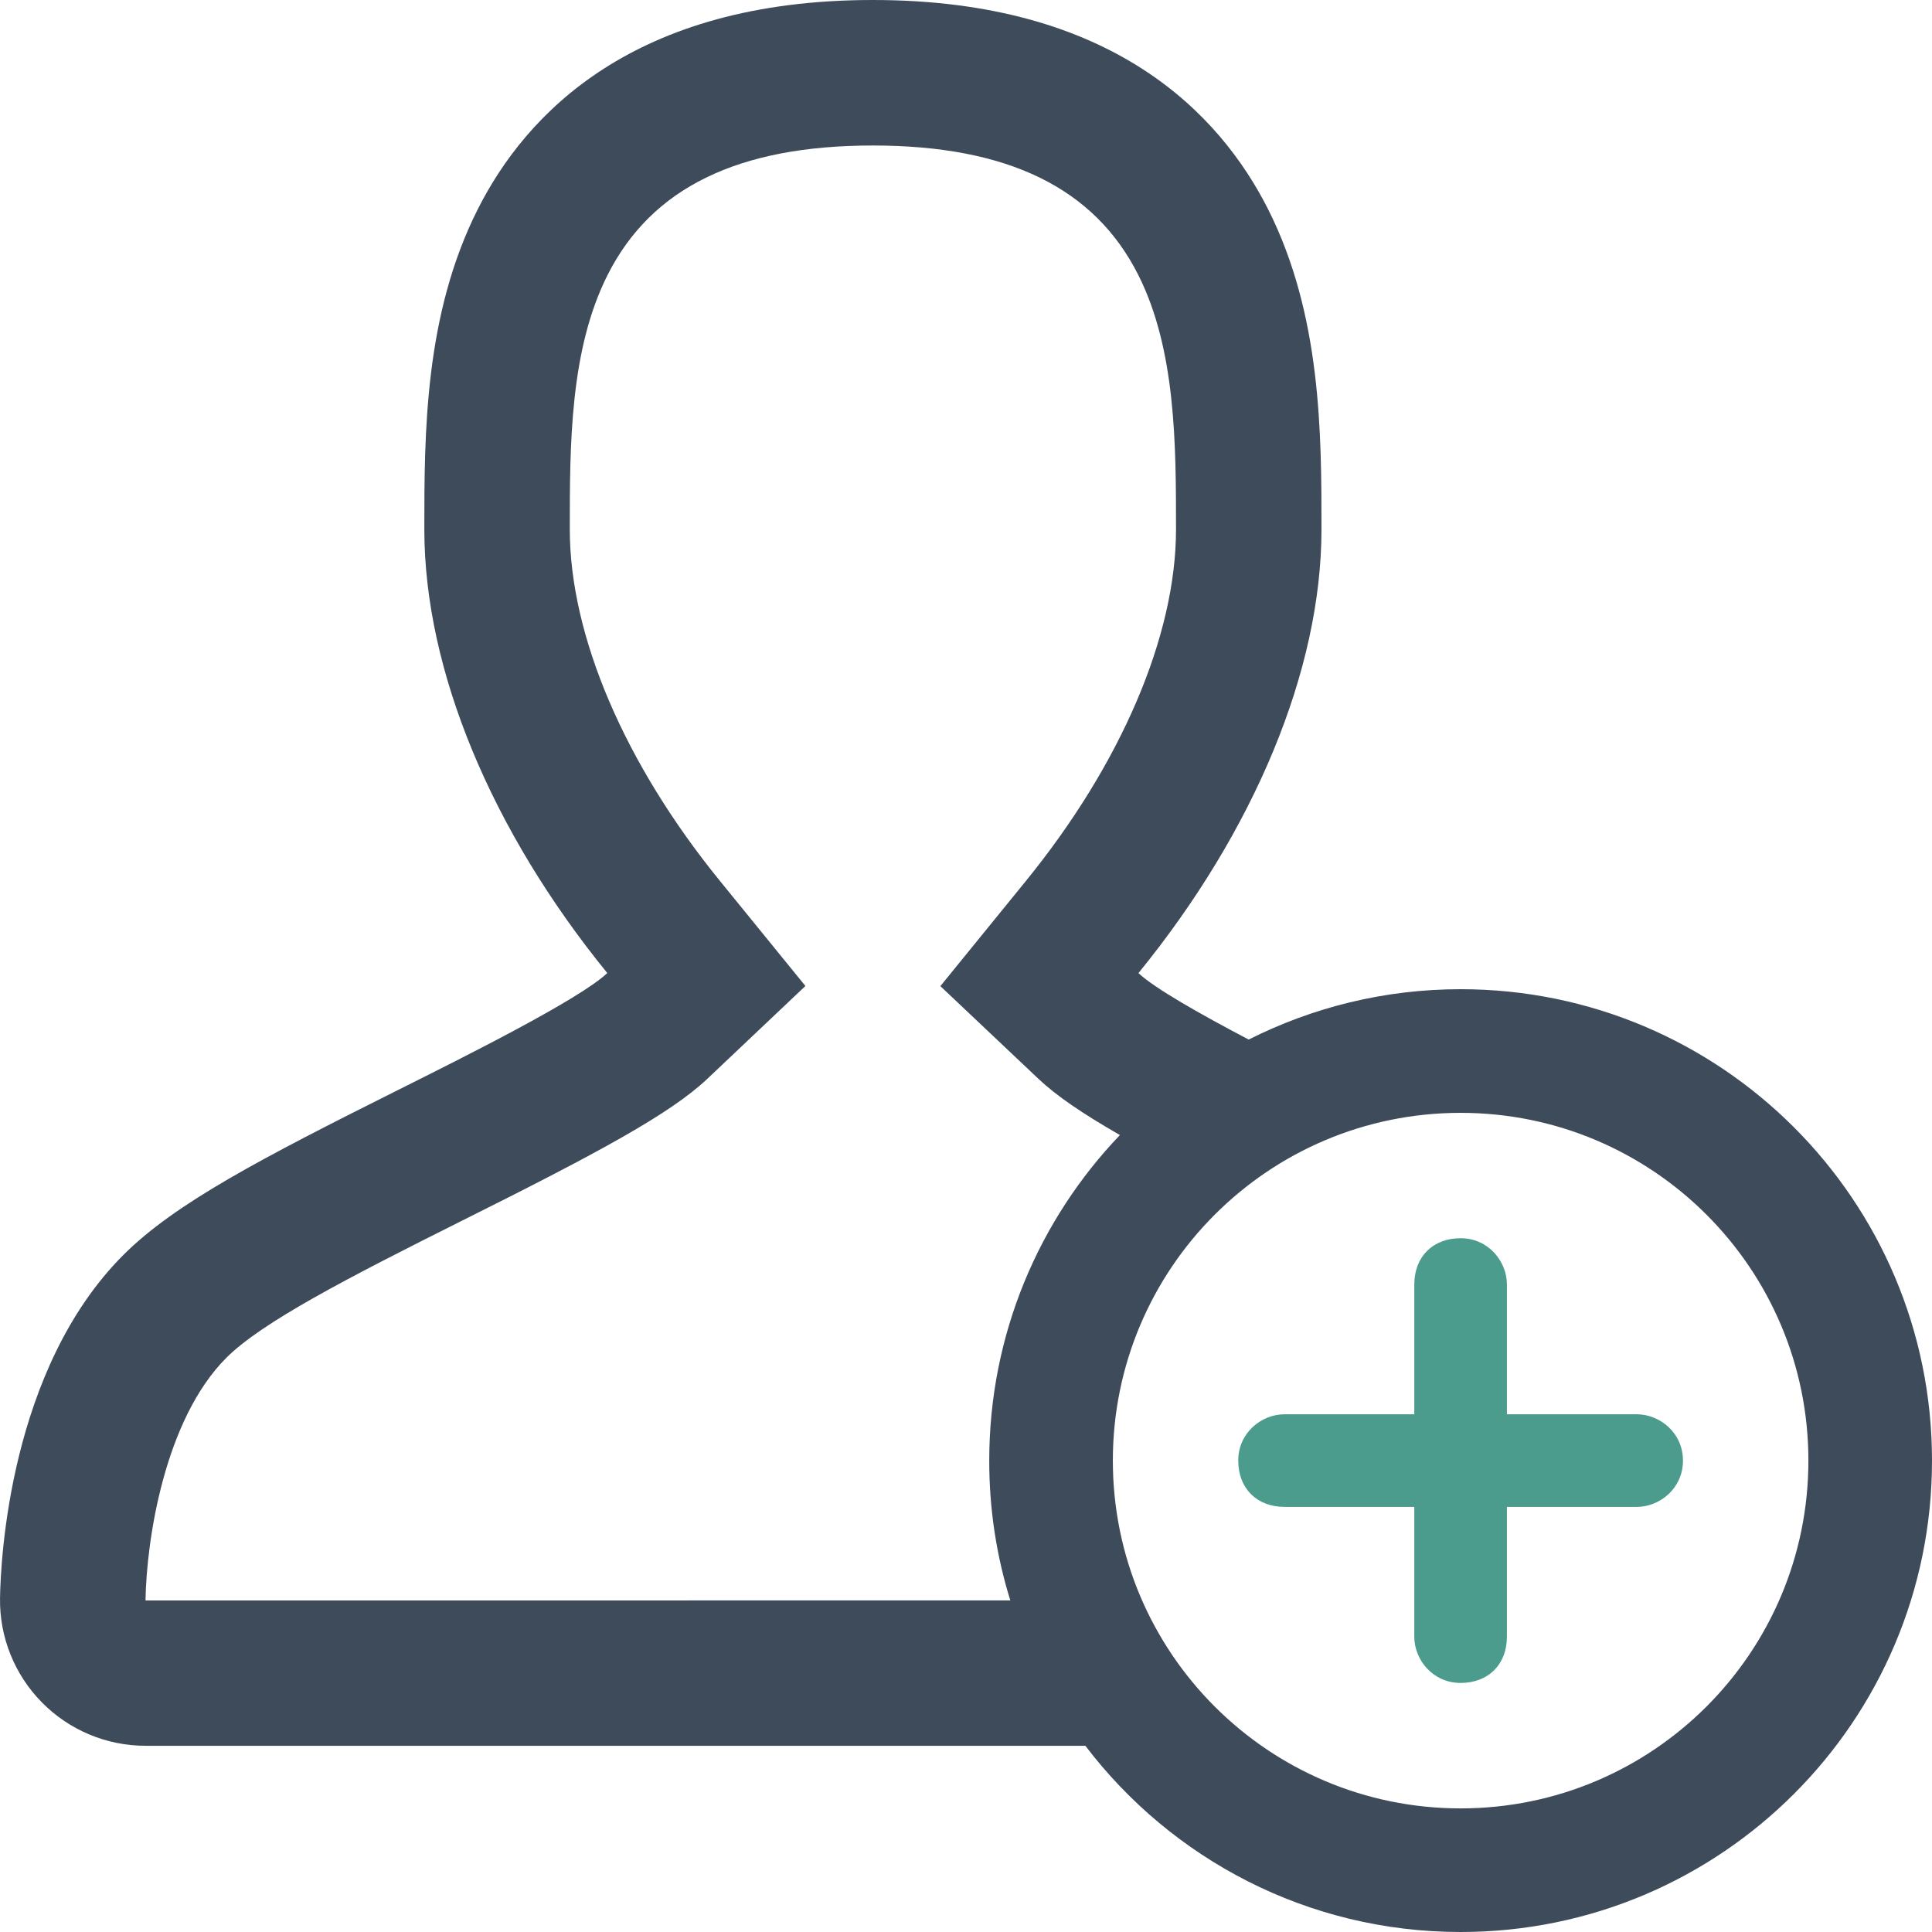 <svg enable-background="new 0 0 128 128" height="128" viewBox="0 0 128 128" width="128" xmlns="http://www.w3.org/2000/svg"><path d="m108.434 93.699h-8.596v-8.596c0-1.533-1.229-3.068-3.068-3.068-1.842 0-3.069 1.229-3.069 3.068v8.596h-8.595c-1.535 0-3.069 1.229-3.069 3.068 0 1.842 1.229 3.068 3.069 3.068h8.594v8.598c0 1.533 1.229 3.066 3.069 3.066s3.068-1.227 3.068-3.066v-8.596h8.596c1.533 0 3.068-1.229 3.068-3.068.001-1.841-1.534-3.07-3.067-3.07z" fill="#4c9c8d"/><path d="m96.77 65.537c-5.052 0-9.817 1.207-14.041 3.336-3.225-1.693-6.233-3.395-7.304-4.403 7.679-9.428 12.126-20.079 12.126-29.396 0-6.326 0-14.199-3.539-21.217-3.194-6.322-10.324-13.857-26.182-13.857-15.854 0-22.982 7.535-26.173 13.855-3.544 7.018-3.544 14.891-3.544 21.216 0 9.323 4.448 19.97 12.121 29.396-1.832 1.738-9.386 5.51-13.924 7.779-9 4.504-14.72 7.482-18.134 10.896-7.565 7.566-8.134 20.267-8.174 22.729-.042 2.586.957 5.073 2.767 6.91 1.811 1.842 4.286 2.882 6.871 2.882h62.268c5.703 7.495 14.716 12.337 24.862 12.337 17.248 0 31.23-13.982 31.23-31.23 0-17.25-13.982-31.233-31.23-31.233zm-29.834 40.495-57.296.004c.066-4.048 1.268-11.988 5.355-16.078 2.363-2.36 7.966-5.256 15.62-9.087 9.063-4.523 13.801-7.084 16.249-9.398l6.496-6.149-5.644-6.938c-6.332-7.774-9.966-16.274-9.966-23.316 0-5.582 0-11.907 2.514-16.872 2.908-5.758 8.656-8.558 17.565-8.558 8.913 0 14.667 2.801 17.576 8.557 2.509 4.97 2.509 11.295 2.509 16.876 0 7.042-3.63 15.537-9.965 23.317l-5.647 6.943 6.504 6.148c1.18 1.115 2.904 2.291 5.391 3.719-5.359 5.607-8.657 13.199-8.657 21.568-.003 3.226.485 6.337 1.396 9.264zm29.834 13.779c-12.727 0-23.041-10.314-23.041-23.041 0-12.726 10.314-23.041 23.041-23.041 12.726 0 23.041 10.315 23.041 23.041s-10.317 23.041-23.041 23.041z" fill="#3e4b5b"/></svg>